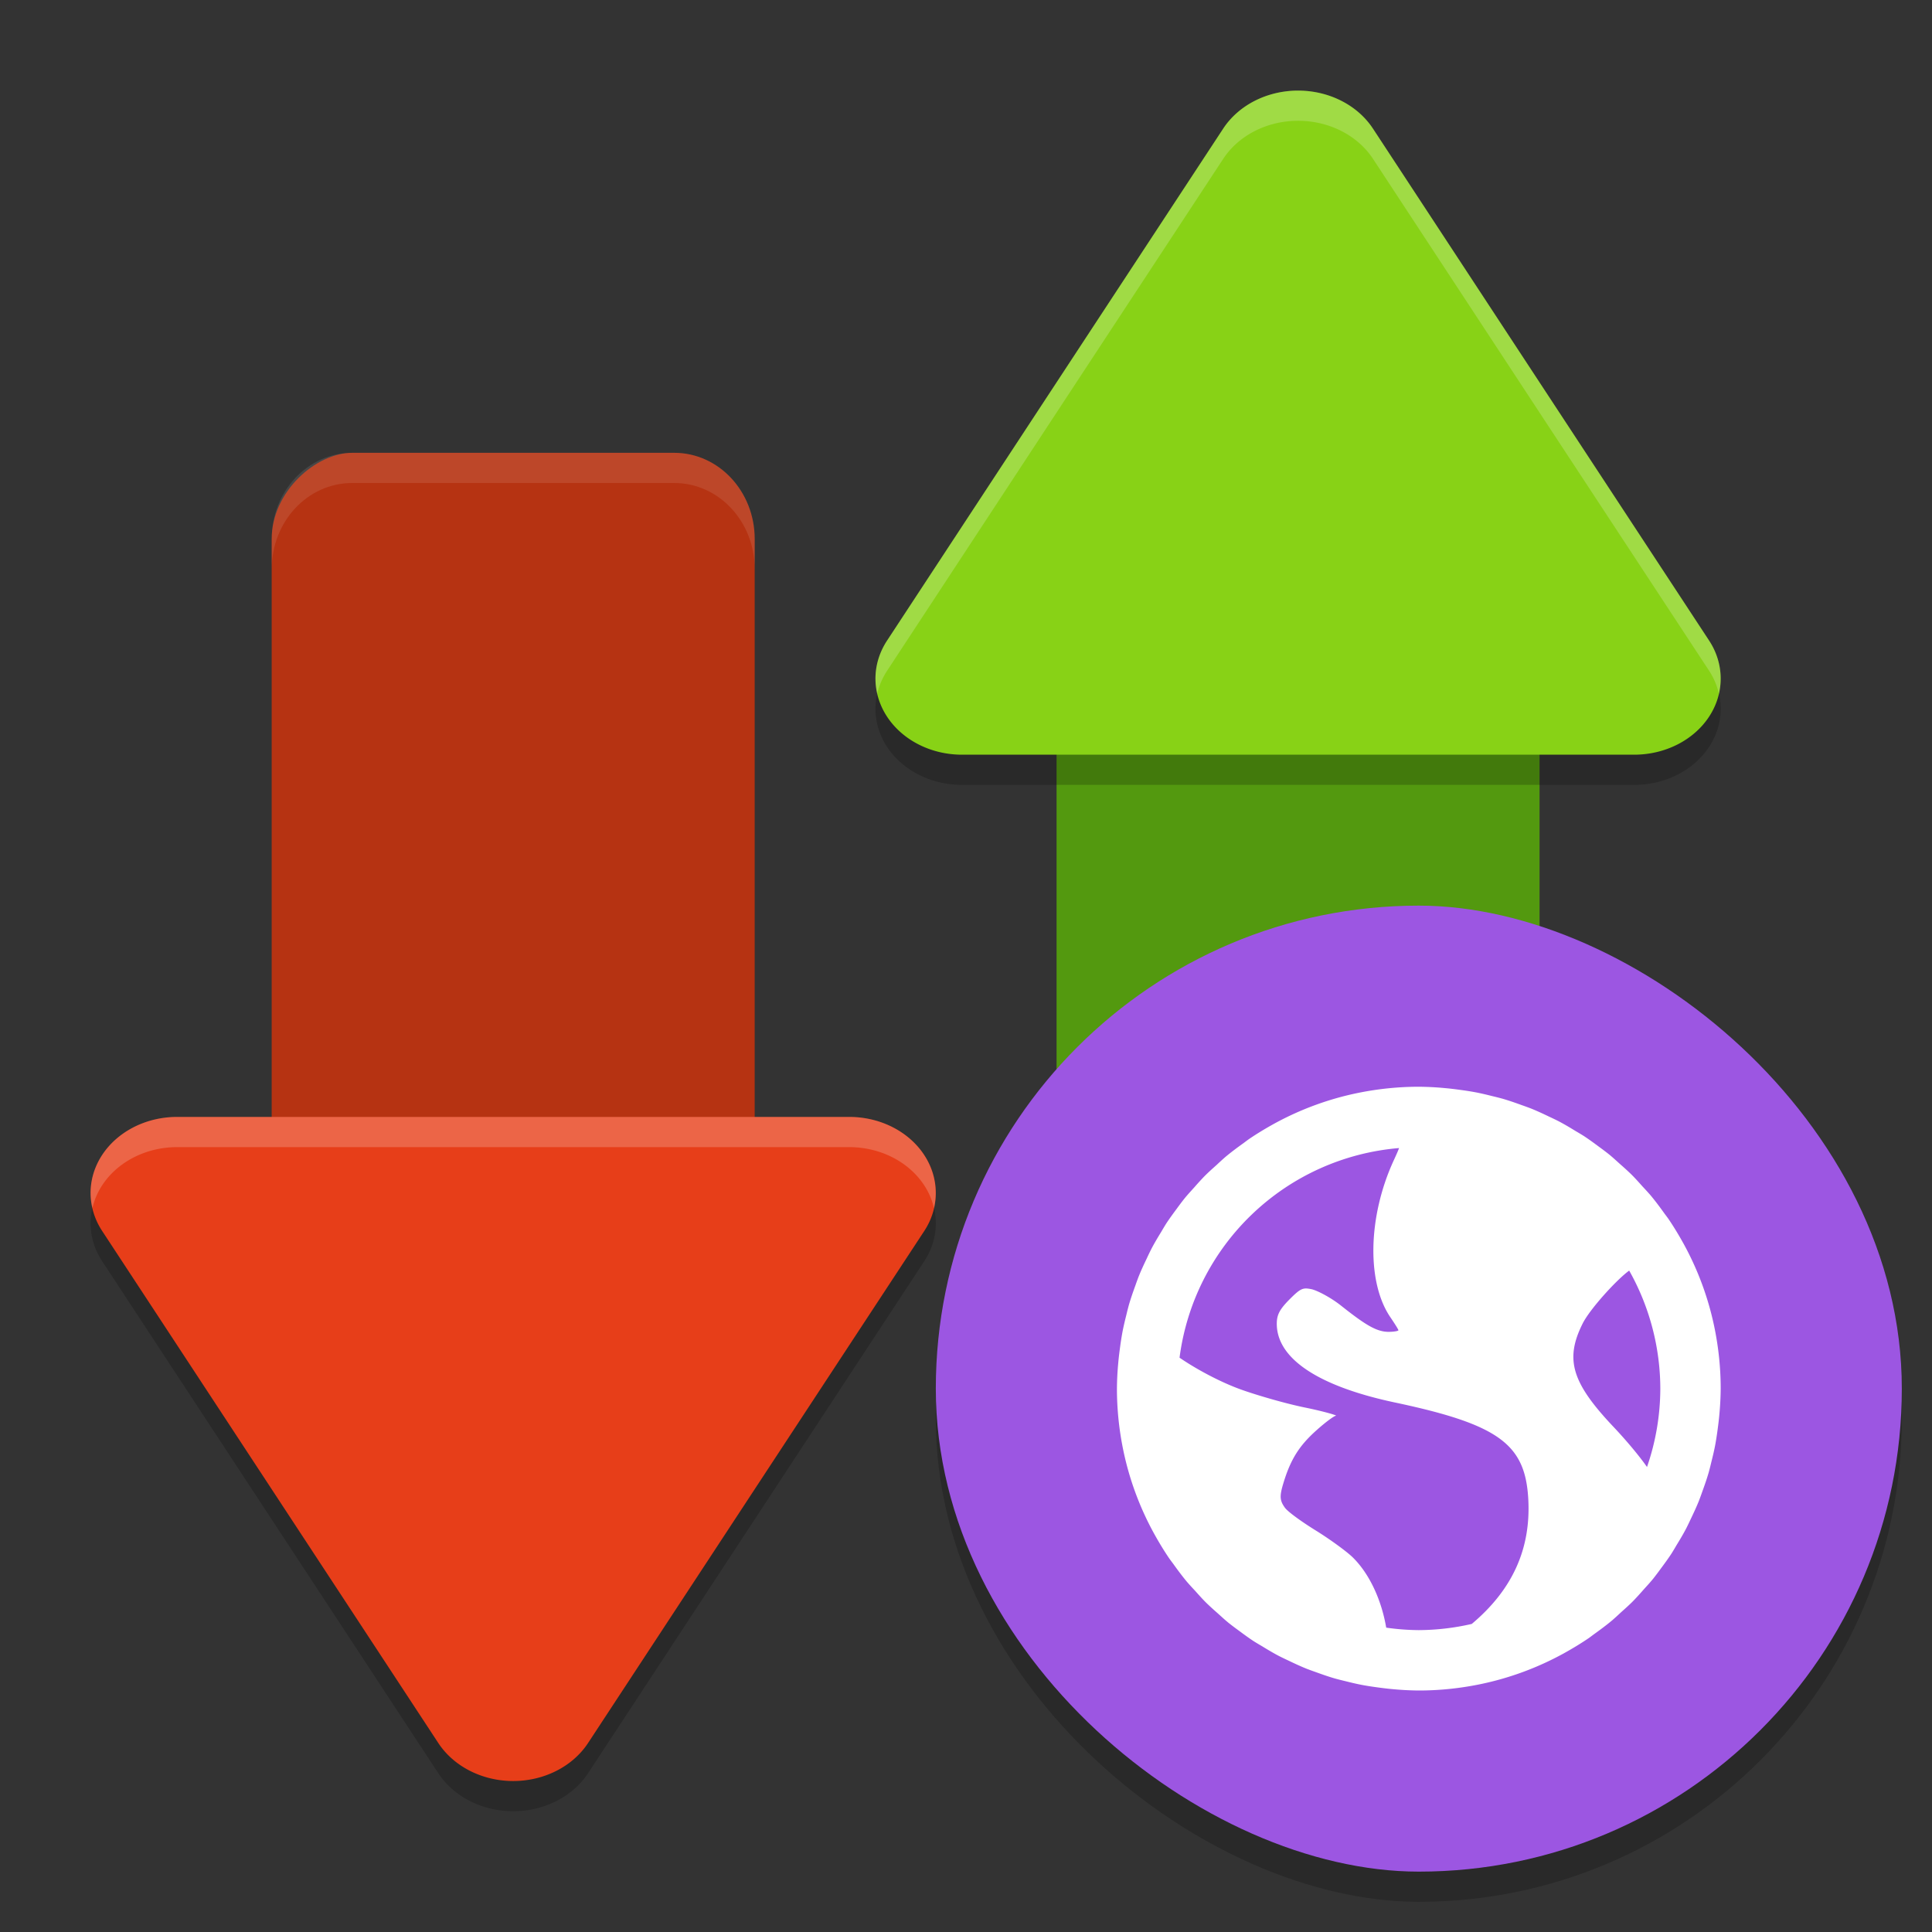 <svg xmlns="http://www.w3.org/2000/svg" width="64" height="64" version="1">
 <rect width="100%" height="100%" fill="#333333" stroke="none"/>
 <path style="opacity:0.2" d="m 3.002,40.593 a 2.865,2.52 0 0 0 0.383,1.186 l 5.567,8.48 5.567,8.48 a 2.865,2.52 0 0 0 4.962,0 l 5.567,-8.48 5.569,-8.48 A 2.865,2.52 0 0 0 28.136,38 H 5.866 a 2.865,2.52 0 0 0 -2.864,2.593 z"/>
 <rect style="fill:#53990f" width="30" height="16" x="17" y="35" rx="2.857" ry="2.667" transform="matrix(0,1,1,0,0,0)"/>
 <rect style="fill:#b63312" width="30" height="16" x="-45" y="9" rx="2.857" ry="2.667" transform="rotate(-90)"/>
 <path style="opacity:0.2" d="m 29.002,23.407 a 2.865,2.52 0 0 1 0.383,-1.186 l 5.567,-8.48 5.567,-8.48 a 2.865,2.52 0 0 1 4.962,0 l 5.567,8.48 5.569,8.48 A 2.865,2.52 0 0 1 54.136,26 h -22.27 a 2.865,2.52 0 0 1 -2.864,-2.593 z"/>
 <path style="fill:#88d216" d="m 29.002,22.407 a 2.865,2.52 0 0 1 0.383,-1.186 l 5.567,-8.48 5.567,-8.48 a 2.865,2.52 0 0 1 4.962,0 l 5.567,8.48 5.569,8.48 a 2.865,2.52 0 0 1 -2.481,3.779 h -22.27 a 2.865,2.52 0 0 1 -2.864,-2.593 z"/>
 <path style="fill:#e73e19" d="m 3.002,39.593 a 2.865,2.52 0 0 0 0.383,1.186 l 5.567,8.48 5.567,8.48 a 2.865,2.52 0 0 0 4.962,0 l 5.567,-8.48 5.569,-8.48 A 2.865,2.52 0 0 0 28.136,37 H 5.866 a 2.865,2.52 0 0 0 -2.864,2.593 z"/>
 <path style="opacity:0.1;fill:#ffffff" d="m 11.669,15 c -1.477,0 -2.668,1.273 -2.668,2.855 v 1 C 9.001,17.273 10.192,16 11.669,16 h 10.664 c 1.477,0 2.668,1.273 2.668,2.855 v -1 C 25.001,16.273 23.811,15 22.333,15 Z"/>
 <path style="opacity:0.2;fill:#ffffff" d="m 42.865,3.004 a 2.865,2.52 0 0 0 -2.344,1.258 l -5.57,8.48 -5.566,8.48 a 2.865,2.52 0 0 0 -0.383,1.184 2.865,2.52 0 0 0 0.059,0.572 2.865,2.52 0 0 1 0.324,-0.756 l 5.566,-8.48 5.57,-8.48 a 2.865,2.52 0 0 1 2.344,-1.258 2.865,2.52 0 0 1 2.617,1.258 l 5.566,8.48 5.57,8.48 a 2.865,2.52 0 0 1 0.322,0.758 2.865,2.52 0 0 0 -0.322,-1.758 L 51.048,12.742 45.482,4.262 A 2.865,2.52 0 0 0 42.865,3.004 Z"/>
 <path style="opacity:0.2;fill:#ffffff" d="M 5.868,37 A 2.865,2.52 0 0 0 3.001,39.594 2.865,2.52 0 0 0 3.062,40.016 2.865,2.52 0 0 1 5.868,38 H 28.138 A 2.865,2.52 0 0 1 30.939,40.02 2.865,2.52 0 0 0 28.138,37 Z"/>
 <rect style="opacity:0.2" width="32" height="32" x="-63" y="-63" rx="16" ry="16" transform="matrix(0,-1,-1,0,0,0)"/>
 <rect style="fill:#9c56e2" width="32" height="32" x="-62" y="-63" rx="16" ry="16" transform="matrix(0,-1,-1,0,0,0)"/>
 <path style="fill:#ffffff" d="M 47 36 C 46.32 36 45.656 36.07 45.014 36.199 C 44.016 36.4 43.073 36.75 42.207 37.225 C 42.207 37.225 42.206 37.224 42.205 37.225 A 10 10 0 0 0 42.184 37.238 C 41.904 37.393 41.63 37.559 41.367 37.738 A 10 10 0 0 0 41.207 37.857 C 40.996 38.008 40.788 38.162 40.59 38.328 A 10 10 0 0 0 40.311 38.582 C 40.167 38.711 40.022 38.839 39.887 38.977 A 10 10 0 0 0 39.572 39.322 C 39.456 39.452 39.336 39.579 39.227 39.715 A 10 10 0 0 0 38.99 40.029 C 38.866 40.196 38.743 40.363 38.629 40.537 A 10 10 0 0 0 38.467 40.807 C 38.352 40.994 38.239 41.183 38.137 41.379 A 10 10 0 0 0 37.99 41.684 C 37.894 41.884 37.8 42.085 37.717 42.293 A 10 10 0 0 0 37.613 42.578 C 37.535 42.792 37.46 43.006 37.396 43.227 A 10 10 0 0 0 37.311 43.562 C 37.261 43.761 37.213 43.96 37.176 44.162 A 10 10 0 0 0 37.107 44.605 C 37.082 44.787 37.059 44.969 37.043 45.154 A 10 10 0 0 0 37 46 C 37 46.68 37.07 47.344 37.199 47.986 C 37.4 48.984 37.75 49.927 38.225 50.793 A 10 10 0 0 0 38.238 50.816 C 38.393 51.096 38.559 51.37 38.738 51.633 A 10 10 0 0 0 38.857 51.793 C 39.008 52.004 39.162 52.212 39.328 52.41 A 10 10 0 0 0 39.582 52.689 C 39.711 52.833 39.839 52.978 39.977 53.113 A 10 10 0 0 0 40.322 53.428 C 40.452 53.544 40.579 53.664 40.715 53.773 A 10 10 0 0 0 41.029 54.01 C 41.196 54.134 41.363 54.257 41.537 54.371 A 10 10 0 0 0 41.807 54.533 C 41.994 54.648 42.183 54.761 42.379 54.863 A 10 10 0 0 0 42.684 55.01 C 42.884 55.106 43.085 55.2 43.293 55.283 A 10 10 0 0 0 43.578 55.387 C 43.792 55.465 44.006 55.54 44.227 55.604 A 10 10 0 0 0 44.562 55.689 C 44.761 55.739 44.96 55.787 45.162 55.824 A 10 10 0 0 0 45.605 55.893 C 45.787 55.918 45.969 55.941 46.154 55.957 A 10 10 0 0 0 47 56 C 47.68 56 48.344 55.93 48.986 55.801 C 49.984 55.6 50.927 55.25 51.793 54.775 C 51.793 54.775 51.794 54.776 51.795 54.775 A 10 10 0 0 0 51.816 54.762 C 52.096 54.607 52.37 54.441 52.633 54.262 A 10 10 0 0 0 52.793 54.143 C 53.004 53.992 53.212 53.838 53.41 53.672 A 10 10 0 0 0 53.689 53.418 C 53.833 53.289 53.978 53.161 54.113 53.023 A 10 10 0 0 0 54.428 52.678 C 54.544 52.548 54.664 52.421 54.773 52.285 A 10 10 0 0 0 55.01 51.971 C 55.134 51.804 55.257 51.637 55.371 51.463 A 10 10 0 0 0 55.533 51.193 C 55.648 51.006 55.761 50.817 55.863 50.621 A 10 10 0 0 0 56.01 50.316 C 56.106 50.116 56.2 49.915 56.283 49.707 A 10 10 0 0 0 56.387 49.422 C 56.465 49.208 56.54 48.994 56.604 48.773 A 10 10 0 0 0 56.689 48.438 C 56.739 48.239 56.787 48.04 56.824 47.838 A 10 10 0 0 0 56.893 47.395 C 56.918 47.213 56.941 47.031 56.957 46.846 A 10 10 0 0 0 57 46 C 57 45.32 56.93 44.656 56.801 44.014 C 56.6 43.016 56.25 42.073 55.775 41.207 C 55.775 41.207 55.776 41.206 55.775 41.205 A 10 10 0 0 0 55.762 41.184 C 55.607 40.904 55.441 40.63 55.262 40.367 A 10 10 0 0 0 55.143 40.207 C 54.992 39.996 54.838 39.788 54.672 39.59 A 10 10 0 0 0 54.418 39.311 C 54.289 39.167 54.161 39.022 54.023 38.887 A 10 10 0 0 0 53.678 38.572 C 53.548 38.456 53.421 38.336 53.285 38.227 A 10 10 0 0 0 52.971 37.99 C 52.804 37.866 52.637 37.743 52.463 37.629 A 10 10 0 0 0 52.193 37.467 C 52.006 37.352 51.817 37.239 51.621 37.137 A 10 10 0 0 0 51.316 36.99 C 51.116 36.894 50.915 36.8 50.707 36.717 A 10 10 0 0 0 50.422 36.613 C 50.208 36.535 49.994 36.46 49.773 36.396 A 10 10 0 0 0 49.438 36.311 C 49.239 36.261 49.04 36.213 48.838 36.176 A 10 10 0 0 0 48.395 36.107 C 48.213 36.082 48.031 36.059 47.846 36.043 A 10 10 0 0 0 47 36 z M 46.346 38.031 C 46.311 38.128 46.252 38.259 46.162 38.455 C 45.315 40.305 45.269 42.473 46.055 43.631 C 46.197 43.841 46.324 44.04 46.324 44.066 C 46.324 44.092 46.171 44.119 45.998 44.119 C 45.591 44.119 45.207 43.871 44.42 43.248 C 44.07 42.971 43.616 42.74 43.439 42.705 C 43.163 42.65 43.088 42.673 42.73 43.031 C 42.398 43.364 42.295 43.545 42.295 43.85 C 42.295 45.005 43.667 45.921 46.217 46.461 C 49.679 47.195 50.531 47.853 50.627 49.674 C 50.713 51.318 50.095 52.669 48.754 53.795 A 8 8 0 0 1 47 54 A 8 8 0 0 1 45.92 53.918 C 45.762 52.991 45.358 52.12 44.801 51.58 C 44.607 51.393 44.065 50.996 43.602 50.709 C 43.138 50.422 42.671 50.089 42.566 49.947 C 42.394 49.711 42.381 49.567 42.514 49.131 C 42.755 48.335 43.042 47.89 43.602 47.387 C 43.895 47.123 44.189 46.904 44.254 46.898 C 44.319 46.893 43.882 46.76 43.223 46.625 C 42.563 46.49 41.595 46.206 41.096 46.025 C 40.45 45.792 39.656 45.375 39.074 44.975 A 8 8 0 0 1 46.346 38.031 z M 53.969 42.09 A 8 8 0 0 1 55 46 A 8 8 0 0 1 54.559 48.596 C 54.31 48.237 53.871 47.713 53.459 47.277 C 52.058 45.799 51.837 45.03 52.424 43.85 C 52.665 43.365 53.557 42.387 53.969 42.09 z"/>
</svg>
